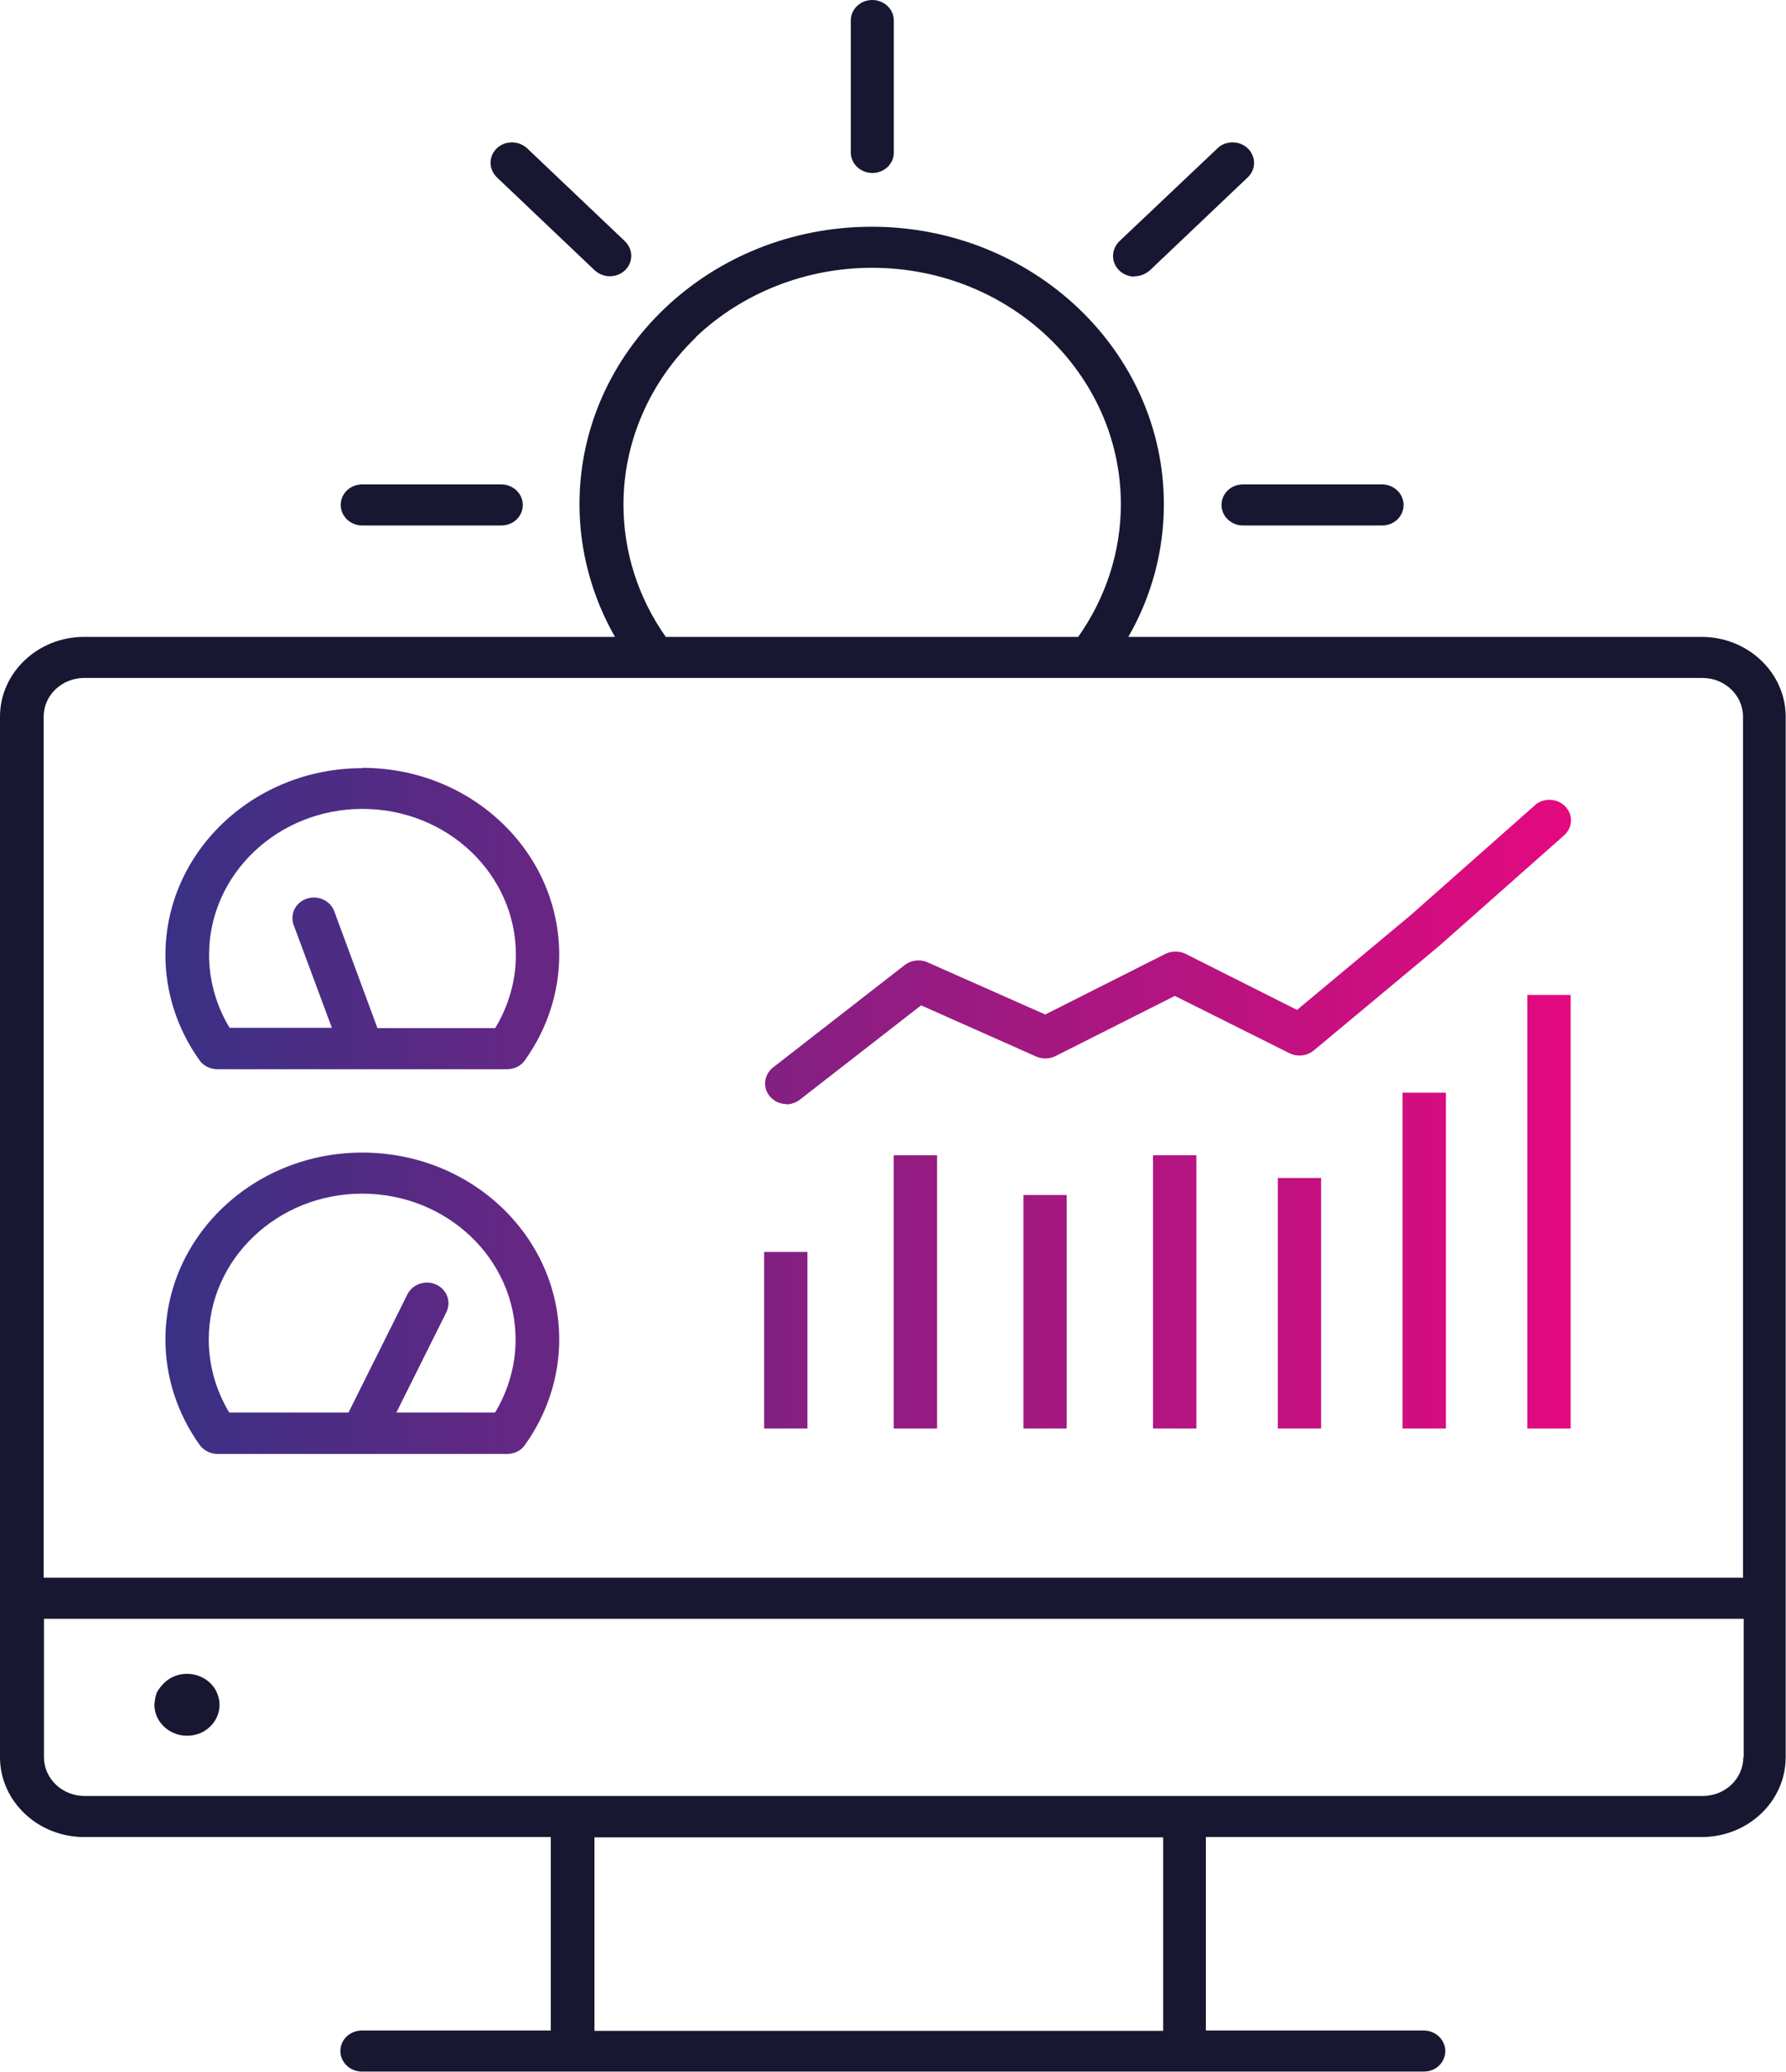 <svg width="50" height="58" viewBox="0 0 50 58" fill="none" xmlns="http://www.w3.org/2000/svg">
<g clip-path="url(#clip0_781_4441)">
<path fill-rule="evenodd" clip-rule="evenodd" d="M32.28 39.988H33.493V32.337H32.28V39.988ZM35.773 39.988H36.985V32.975H35.773V39.988ZM39.265 39.988H40.478V30.586H39.265V39.988ZM28.651 39.988H29.863V33.45H28.651V39.988ZM25.021 39.988H26.234V32.337H25.021V39.988ZM21.392 39.988H22.605V35.045H21.392V39.988ZM42.758 39.988H43.971V27.85H42.758V39.988ZM22.003 30.914C22.14 30.914 22.276 30.869 22.386 30.787L25.787 28.142L29.006 29.574C29.088 29.61 29.18 29.629 29.262 29.629C29.362 29.629 29.453 29.61 29.544 29.565L32.891 27.878L36.101 29.483C36.192 29.528 36.283 29.547 36.383 29.547C36.529 29.547 36.675 29.492 36.785 29.401L40.286 26.483L43.779 23.391C43.907 23.282 43.98 23.127 43.98 22.963C43.98 22.643 43.706 22.388 43.378 22.388C43.223 22.388 43.068 22.443 42.958 22.552L39.484 25.625L36.311 28.27L33.192 26.701C33.101 26.656 33.01 26.638 32.909 26.638C32.809 26.638 32.718 26.656 32.627 26.701L29.262 28.398L25.97 26.939C25.887 26.902 25.805 26.884 25.714 26.884C25.577 26.884 25.441 26.929 25.331 27.011L21.638 29.884C21.501 29.993 21.419 30.157 21.419 30.331C21.419 30.65 21.693 30.905 22.021 30.905L22.003 30.914ZM10.139 32.264C7.102 32.264 4.631 34.608 4.631 37.498C4.631 38.547 4.968 39.578 5.588 40.444C5.698 40.599 5.889 40.699 6.09 40.699H14.197C14.397 40.699 14.589 40.608 14.698 40.444C15.318 39.578 15.656 38.547 15.656 37.498C15.656 34.608 13.194 32.264 10.148 32.264H10.139ZM13.859 39.541H11.096L12.501 36.723C12.537 36.641 12.555 36.559 12.555 36.477C12.555 36.158 12.282 35.903 11.954 35.903C11.716 35.903 11.507 36.03 11.406 36.231L9.756 39.541H6.418C6.044 38.921 5.844 38.21 5.844 37.498C5.844 35.246 7.768 33.413 10.139 33.413C12.51 33.413 14.434 35.237 14.434 37.498C14.434 38.219 14.233 38.921 13.859 39.541ZM10.139 21.503C7.102 21.503 4.631 23.847 4.631 26.738C4.631 27.787 4.968 28.817 5.588 29.683C5.698 29.838 5.889 29.93 6.09 29.93H14.197C14.397 29.93 14.589 29.838 14.698 29.674C15.318 28.808 15.656 27.777 15.656 26.729C15.656 23.838 13.194 21.494 10.148 21.494L10.139 21.503ZM13.859 28.78H10.567L9.364 25.525C9.282 25.288 9.054 25.124 8.789 25.124C8.452 25.124 8.187 25.379 8.187 25.698C8.187 25.771 8.196 25.835 8.224 25.899L9.291 28.771H6.427C6.053 28.151 5.853 27.44 5.853 26.729C5.853 24.476 7.777 22.643 10.148 22.643C12.519 22.643 14.443 24.467 14.443 26.729C14.443 27.449 14.242 28.151 13.868 28.771L13.859 28.78Z" fill="url(#paint0_linear_781_4441)"/>
<path fill-rule="evenodd" clip-rule="evenodd" d="M5.243 48.587C5.481 48.587 5.718 48.495 5.882 48.331C6.055 48.167 6.146 47.948 6.146 47.72C6.146 47.602 6.119 47.492 6.073 47.383C5.937 47.064 5.599 46.854 5.234 46.854C4.997 46.854 4.76 46.945 4.596 47.109C4.514 47.191 4.441 47.282 4.386 47.383C4.35 47.492 4.332 47.602 4.322 47.72C4.322 48.194 4.733 48.587 5.234 48.587H5.243ZM47.656 17.828H31.588C32.245 16.688 32.583 15.411 32.583 14.116C32.583 9.83 28.917 6.347 24.403 6.347C19.889 6.347 16.223 9.821 16.223 14.116C16.223 15.411 16.569 16.697 17.217 17.828H2.353C1.058 17.828 0 18.831 0 20.062V49.188C0 50.419 1.058 51.423 2.353 51.423H15.42V56.839H10.131C9.794 56.839 9.529 57.095 9.529 57.414C9.529 57.733 9.803 57.988 10.131 57.988H39.86C40.197 57.988 40.461 57.733 40.461 57.414C40.461 57.095 40.188 56.839 39.86 56.839H33.759V51.423H47.638C48.942 51.423 49.991 50.419 49.991 49.188V20.062C49.991 18.831 48.933 17.828 47.638 17.828H47.656ZM19.478 9.438C20.782 8.198 22.561 7.496 24.412 7.496C28.26 7.496 31.379 10.46 31.379 14.116C31.379 15.439 30.959 16.733 30.184 17.828H18.639C17.864 16.733 17.454 15.439 17.454 14.126C17.454 12.375 18.183 10.697 19.478 9.447V9.438ZM32.564 56.848H16.642V51.432H32.564V56.848ZM48.805 49.188C48.805 49.79 48.295 50.274 47.666 50.274H2.371C1.742 50.274 1.231 49.79 1.231 49.188V45.313H48.815V49.188H48.805ZM48.805 44.164H1.222V20.062C1.222 19.46 1.733 18.977 2.362 18.977H47.656C48.286 18.977 48.796 19.46 48.796 20.062V44.164H48.805ZM31.762 7.733C31.926 7.733 32.072 7.669 32.19 7.569L34.935 4.961C35.045 4.851 35.108 4.715 35.108 4.56C35.108 4.24 34.835 3.985 34.507 3.985C34.352 3.985 34.197 4.04 34.087 4.149L31.333 6.757C31.224 6.867 31.16 7.013 31.16 7.168C31.16 7.487 31.433 7.742 31.762 7.742V7.733ZM24.421 4.842C24.758 4.842 25.023 4.587 25.023 4.268V0.575C25.023 0.255 24.749 0 24.421 0C24.084 0 23.819 0.255 23.819 0.575V4.268C23.819 4.587 24.093 4.842 24.421 4.842ZM34.197 14.135C34.197 14.454 34.47 14.709 34.798 14.709H38.692C39.03 14.709 39.294 14.454 39.294 14.135C39.294 13.815 39.021 13.56 38.692 13.56H34.798C34.461 13.56 34.197 13.815 34.197 14.135ZM16.651 7.569C16.761 7.669 16.916 7.733 17.071 7.733C17.408 7.733 17.673 7.478 17.673 7.158C17.673 7.013 17.609 6.867 17.5 6.757L14.755 4.149C14.645 4.049 14.49 3.985 14.335 3.985C13.998 3.985 13.733 4.24 13.733 4.56C13.733 4.705 13.797 4.851 13.907 4.961L16.651 7.569ZM10.15 14.709H14.034C14.372 14.709 14.636 14.454 14.636 14.135C14.636 13.815 14.363 13.56 14.034 13.56H10.14C9.803 13.56 9.539 13.815 9.539 14.135C9.539 14.454 9.812 14.709 10.14 14.709H10.15Z" fill="#171731"/>
</g>
<defs>
<linearGradient id="paint0_linear_781_4441" x1="4.631" y1="31.097" x2="43.98" y2="31.097" gradientUnits="userSpaceOnUse">
<stop stop-color="#393185"/>
<stop offset="1" stop-color="#E4097F"/>
</linearGradient>
<clipPath id="clip0_781_4441">
<rect width="50" height="57.999" fill="white"/>
</clipPath>
</defs>
</svg>
